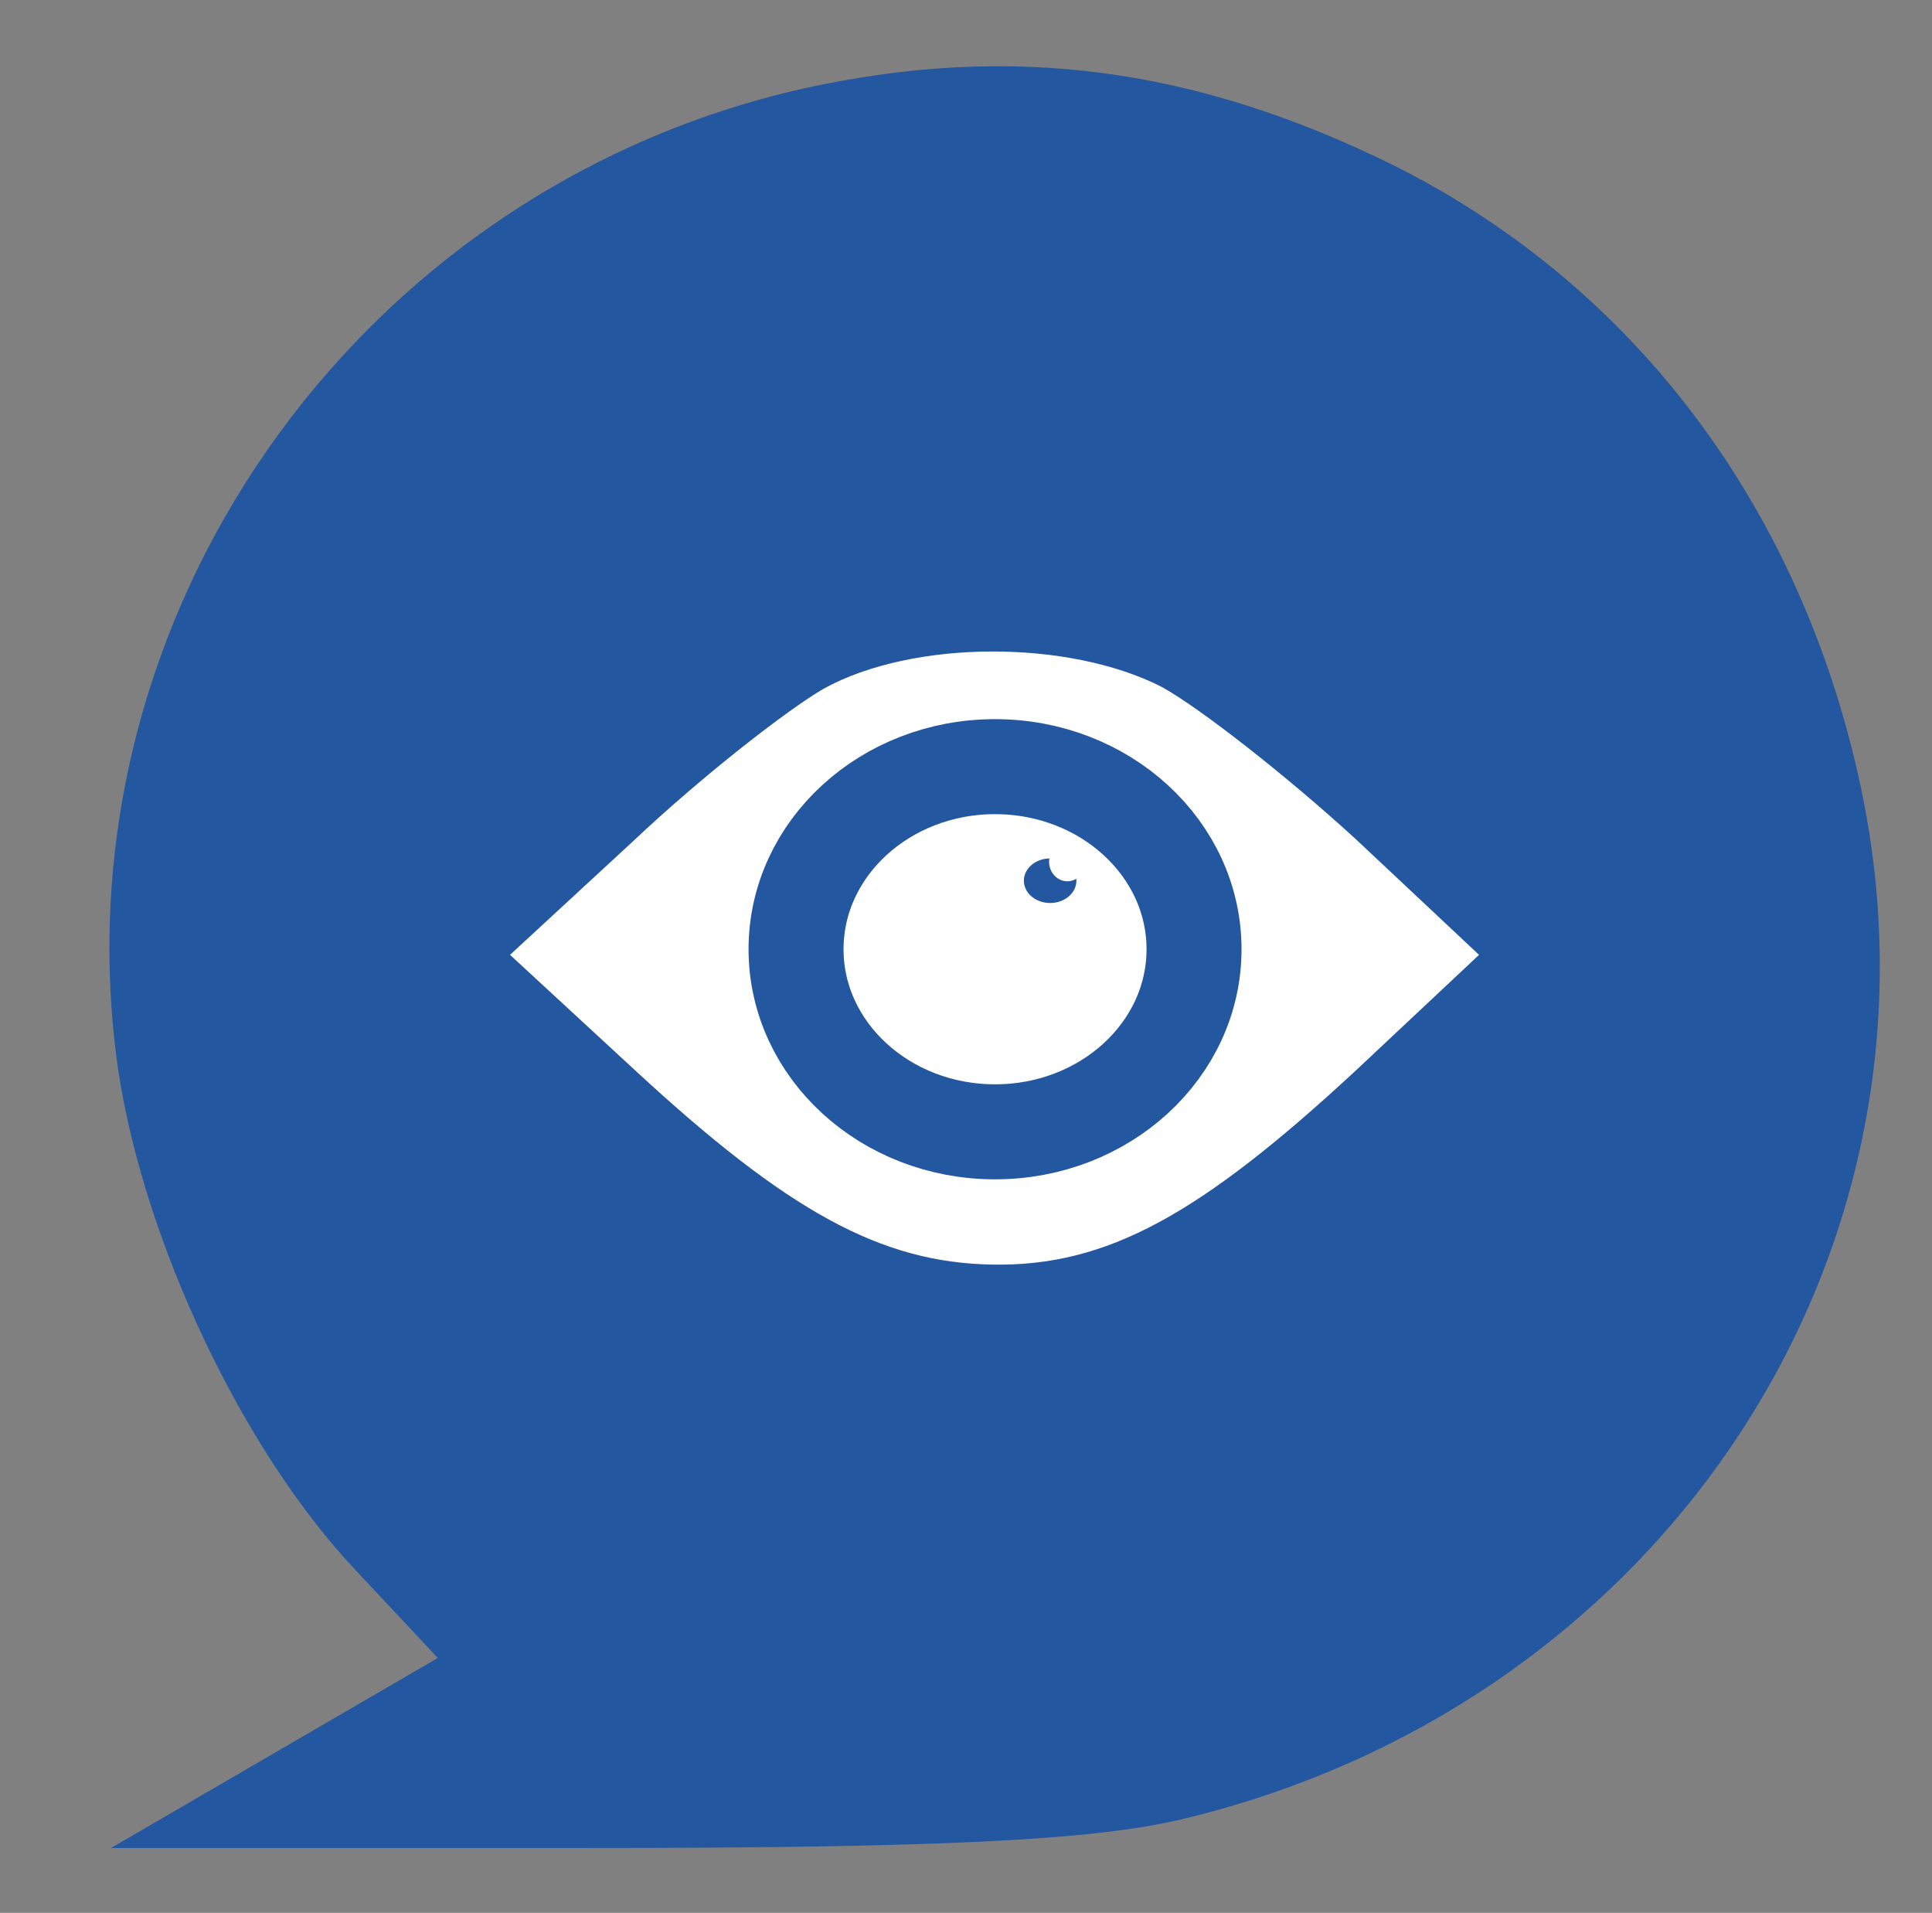 <?xml version="1.0" encoding="UTF-8" standalone="no"?>
<!DOCTYPE svg PUBLIC "-//W3C//DTD SVG 1.1//EN" "http://www.w3.org/Graphics/SVG/1.1/DTD/svg11.dtd">
<!-- Created with Vectornator (http://vectornator.io/) -->
<svg height="100%" stroke-miterlimit="10" style="fill-rule:nonzero;clip-rule:evenodd;stroke-linecap:round;stroke-linejoin:round;" version="1.1" viewBox="0 0 101.683 100.658" width="100%" xml:space="preserve" xmlns="http://www.w3.org/2000/svg" xmlns:vectornator="http://vectornator.io" xmlns:xlink="http://www.w3.org/1999/xlink">
<rect x="0" y="0" width="101.683" height="100.658" fill="#808080" stroke="none"/>
<defs/>
<g id="Untitled" vectornator:layerName="Untitled">
<g opacity="1">
<path d="M23.751 29.406L81.394 29.406L81.394 75.26L23.751 75.26L23.751 29.406Z" fill="#ffffff" fill-rule="nonzero" opacity="1" stroke="#23579f" stroke-linecap="butt" stroke-linejoin="round" stroke-width="5"/>
<path d="M42.343 4.646C18.642 9.946 2.742 32.746 6.242 56.446C7.642 65.446 12.742 76.246 18.642 82.546L23.043 87.246L14.443 92.246L5.842 97.246L30.843 97.246C49.443 97.246 57.443 96.846 62.142 95.746C87.442 89.746 103.142 66.046 97.942 41.446C94.843 26.846 86.142 15.146 73.442 8.746C62.943 3.546 53.242 2.246 42.343 4.646ZM61.142 36.146C63.142 37.246 67.743 40.846 71.343 44.146L77.843 50.246L71.343 56.346C63.142 63.946 58.242 66.646 52.242 66.546C46.343 66.446 41.443 63.746 33.343 56.246L26.843 50.246L33.343 44.246C36.943 40.846 41.443 37.346 43.343 36.246C48.042 33.646 56.242 33.646 61.142 36.146Z" fill="#23579f" fill-rule="nonzero" opacity="1" stroke="none"/>
<path d="M41.897 49.951C41.897 44.645 46.586 40.343 52.37 40.343C58.154 40.343 62.843 44.645 62.843 49.951C62.843 55.258 58.154 59.559 52.37 59.559C46.586 59.559 41.897 55.258 41.897 49.951Z" fill="#ffebeb" fill-opacity="0" fill-rule="nonzero" opacity="1" stroke="#23579f" stroke-linecap="butt" stroke-linejoin="round" stroke-width="5"/>
<path d="M55.161 46.838C55.161 46.822 55.215 46.808 55.282 46.808C55.347 46.808 55.403 46.822 55.403 46.838C55.403 46.855 55.347 46.868 55.282 46.868C55.215 46.868 55.161 46.855 55.161 46.838Z" fill="#28292c" fill-rule="nonzero" opacity="0" stroke="#23579f" stroke-linecap="butt" stroke-linejoin="round" stroke-width="3"/>
<path d="M53.937 46.345C53.937 46.965 54.532 47.468 55.269 47.468C56.005 47.468 56.602 46.965 56.602 46.345C56.602 45.726 56.005 45.223 55.269 45.223C54.532 45.223 53.937 45.726 53.937 46.345Z" fill="#23579f" fill-rule="nonzero" opacity="1" stroke="#23579f" stroke-linecap="butt" stroke-linejoin="round" stroke-width="0.1"/>
<path d="M55.264 45.346C55.264 45.886 55.672 46.325 56.175 46.325C56.679 46.325 57.089 45.886 57.089 45.346C57.089 44.806 56.679 44.367 56.175 44.367C55.672 44.367 55.264 44.806 55.264 45.346Z" fill="#ffffff" fill-rule="nonzero" opacity="1" stroke="#ffffff" stroke-linecap="butt" stroke-linejoin="round" stroke-width="0.1"/>
<path d="M56.011 45.807C56.011 45.732 56.089 45.672 56.182 45.672C56.276 45.672 56.352 45.732 56.352 45.807C56.352 45.881 56.276 45.942 56.182 45.942C56.089 45.942 56.011 45.881 56.011 45.807Z" fill="#ff0000" fill-opacity="0" fill-rule="nonzero" opacity="0" stroke="#ffffff" stroke-linecap="butt" stroke-linejoin="round" stroke-width="1"/>
<path d="M54.398 46.844C54.398 46.857 54.411 46.867 54.428 46.867C54.444 46.867 54.456 46.857 54.456 46.844C54.456 46.832 54.444 46.822 54.428 46.822C54.411 46.822 54.398 46.832 54.398 46.844Z" fill="#28292c" fill-rule="nonzero" opacity="0" stroke="#23579f" stroke-linecap="butt" stroke-linejoin="round" stroke-width="3"/>
</g>
</g>
</svg>
